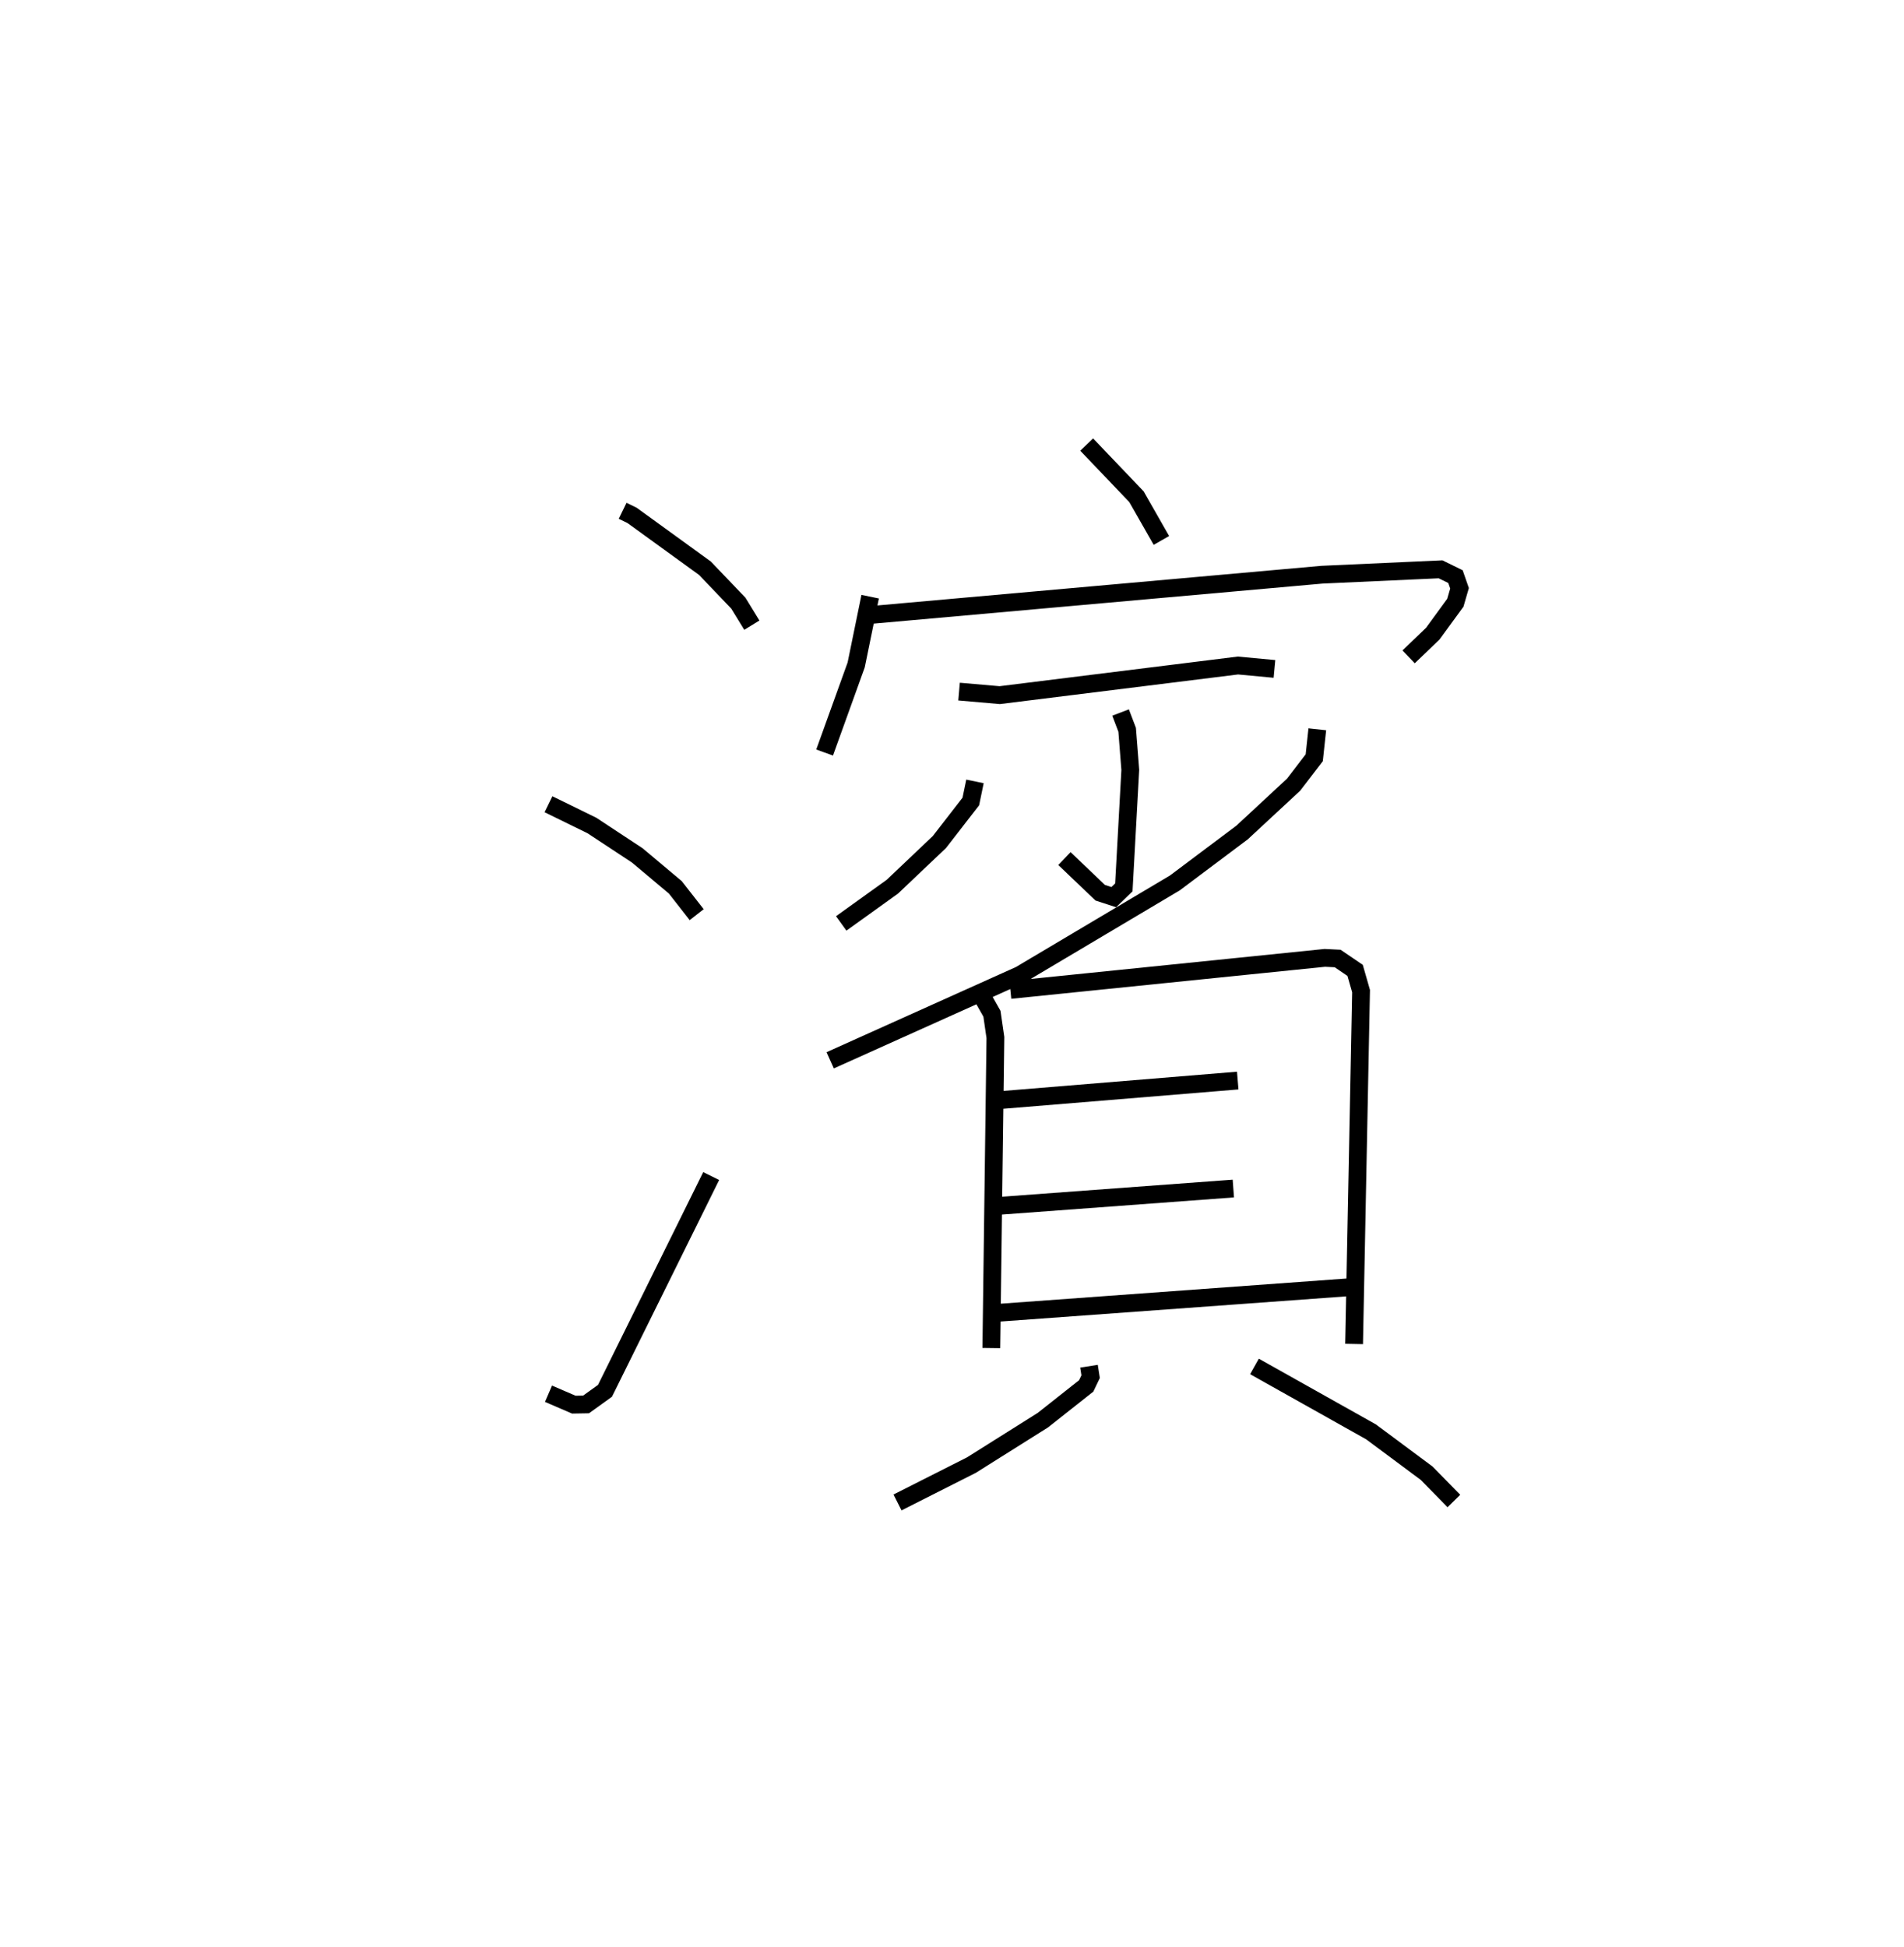 <?xml version="1.0" encoding="utf-8" ?>
<svg baseProfile="full" height="109.493" version="1.1" width="107.094" xmlns="http://www.w3.org/2000/svg" xmlns:ev="http://www.w3.org/2001/xml-events" xmlns:xlink="http://www.w3.org/1999/xlink"><defs /><rect fill="white" height="109.493" width="107.094" x="0" y="0" /><path d="M25,25 m0.0,0.0 m10.021,3.726 l0.531,0.258 4.101,2.973 l1.878,1.964 0.758,1.237 m-11.438,10.07 l2.44,1.194 2.554,1.683 l2.141,1.797 1.2,1.536 m-8.334,26.941 l1.422,0.614 0.69,-0.012 l1.064,-0.765 5.974,-12.078 m21.12,-41.137 l2.8,2.932 1.403,2.46 m-16.381,3.163 l-0.786,3.836 -1.776,4.928 m2.653,-7.741 l25.319,-2.259 6.674,-0.303 l0.838,0.411 0.228,0.656 l-0.235,0.812 -1.27,1.739 l-1.358,1.305 m-25.287,1.954 l2.288,0.199 13.398,-1.666 l2.054,0.192 m-8.655,2.451 l0.37,0.973 0.176,2.254 l-0.363,6.608 -0.566,0.548 l-0.763,-0.249 -2.012,-1.92 m-5.032,-4.34 l-0.233,1.129 -1.771,2.284 l-2.642,2.508 -2.877,2.066 m26.778,-10.917 l-0.172,1.6 -1.159,1.513 l-2.903,2.693 -3.783,2.837 l-8.709,5.173 -10.673,4.799 m8.528,-3.628 l0.571,1.009 0.194,1.338 l-0.229,17.463 m1.072,-20.139 l17.685,-1.804 0.724,0.036 l0.981,0.668 0.334,1.165 l-0.392,19.844 m-20.139,-13.695 l13.594,-1.118 m-13.777,7.072 l13.53,-1 m-13.756,7.026 l20.21,-1.471 m-14.573,4.437 l0.092,0.587 -0.249,0.521 l-2.44,1.927 -4.015,2.525 l-4.158,2.101 m20.078,-7.649 l6.554,3.678 3.132,2.328 l1.53,1.562 " fill="none" stroke="black" stroke-width="1" /></svg>